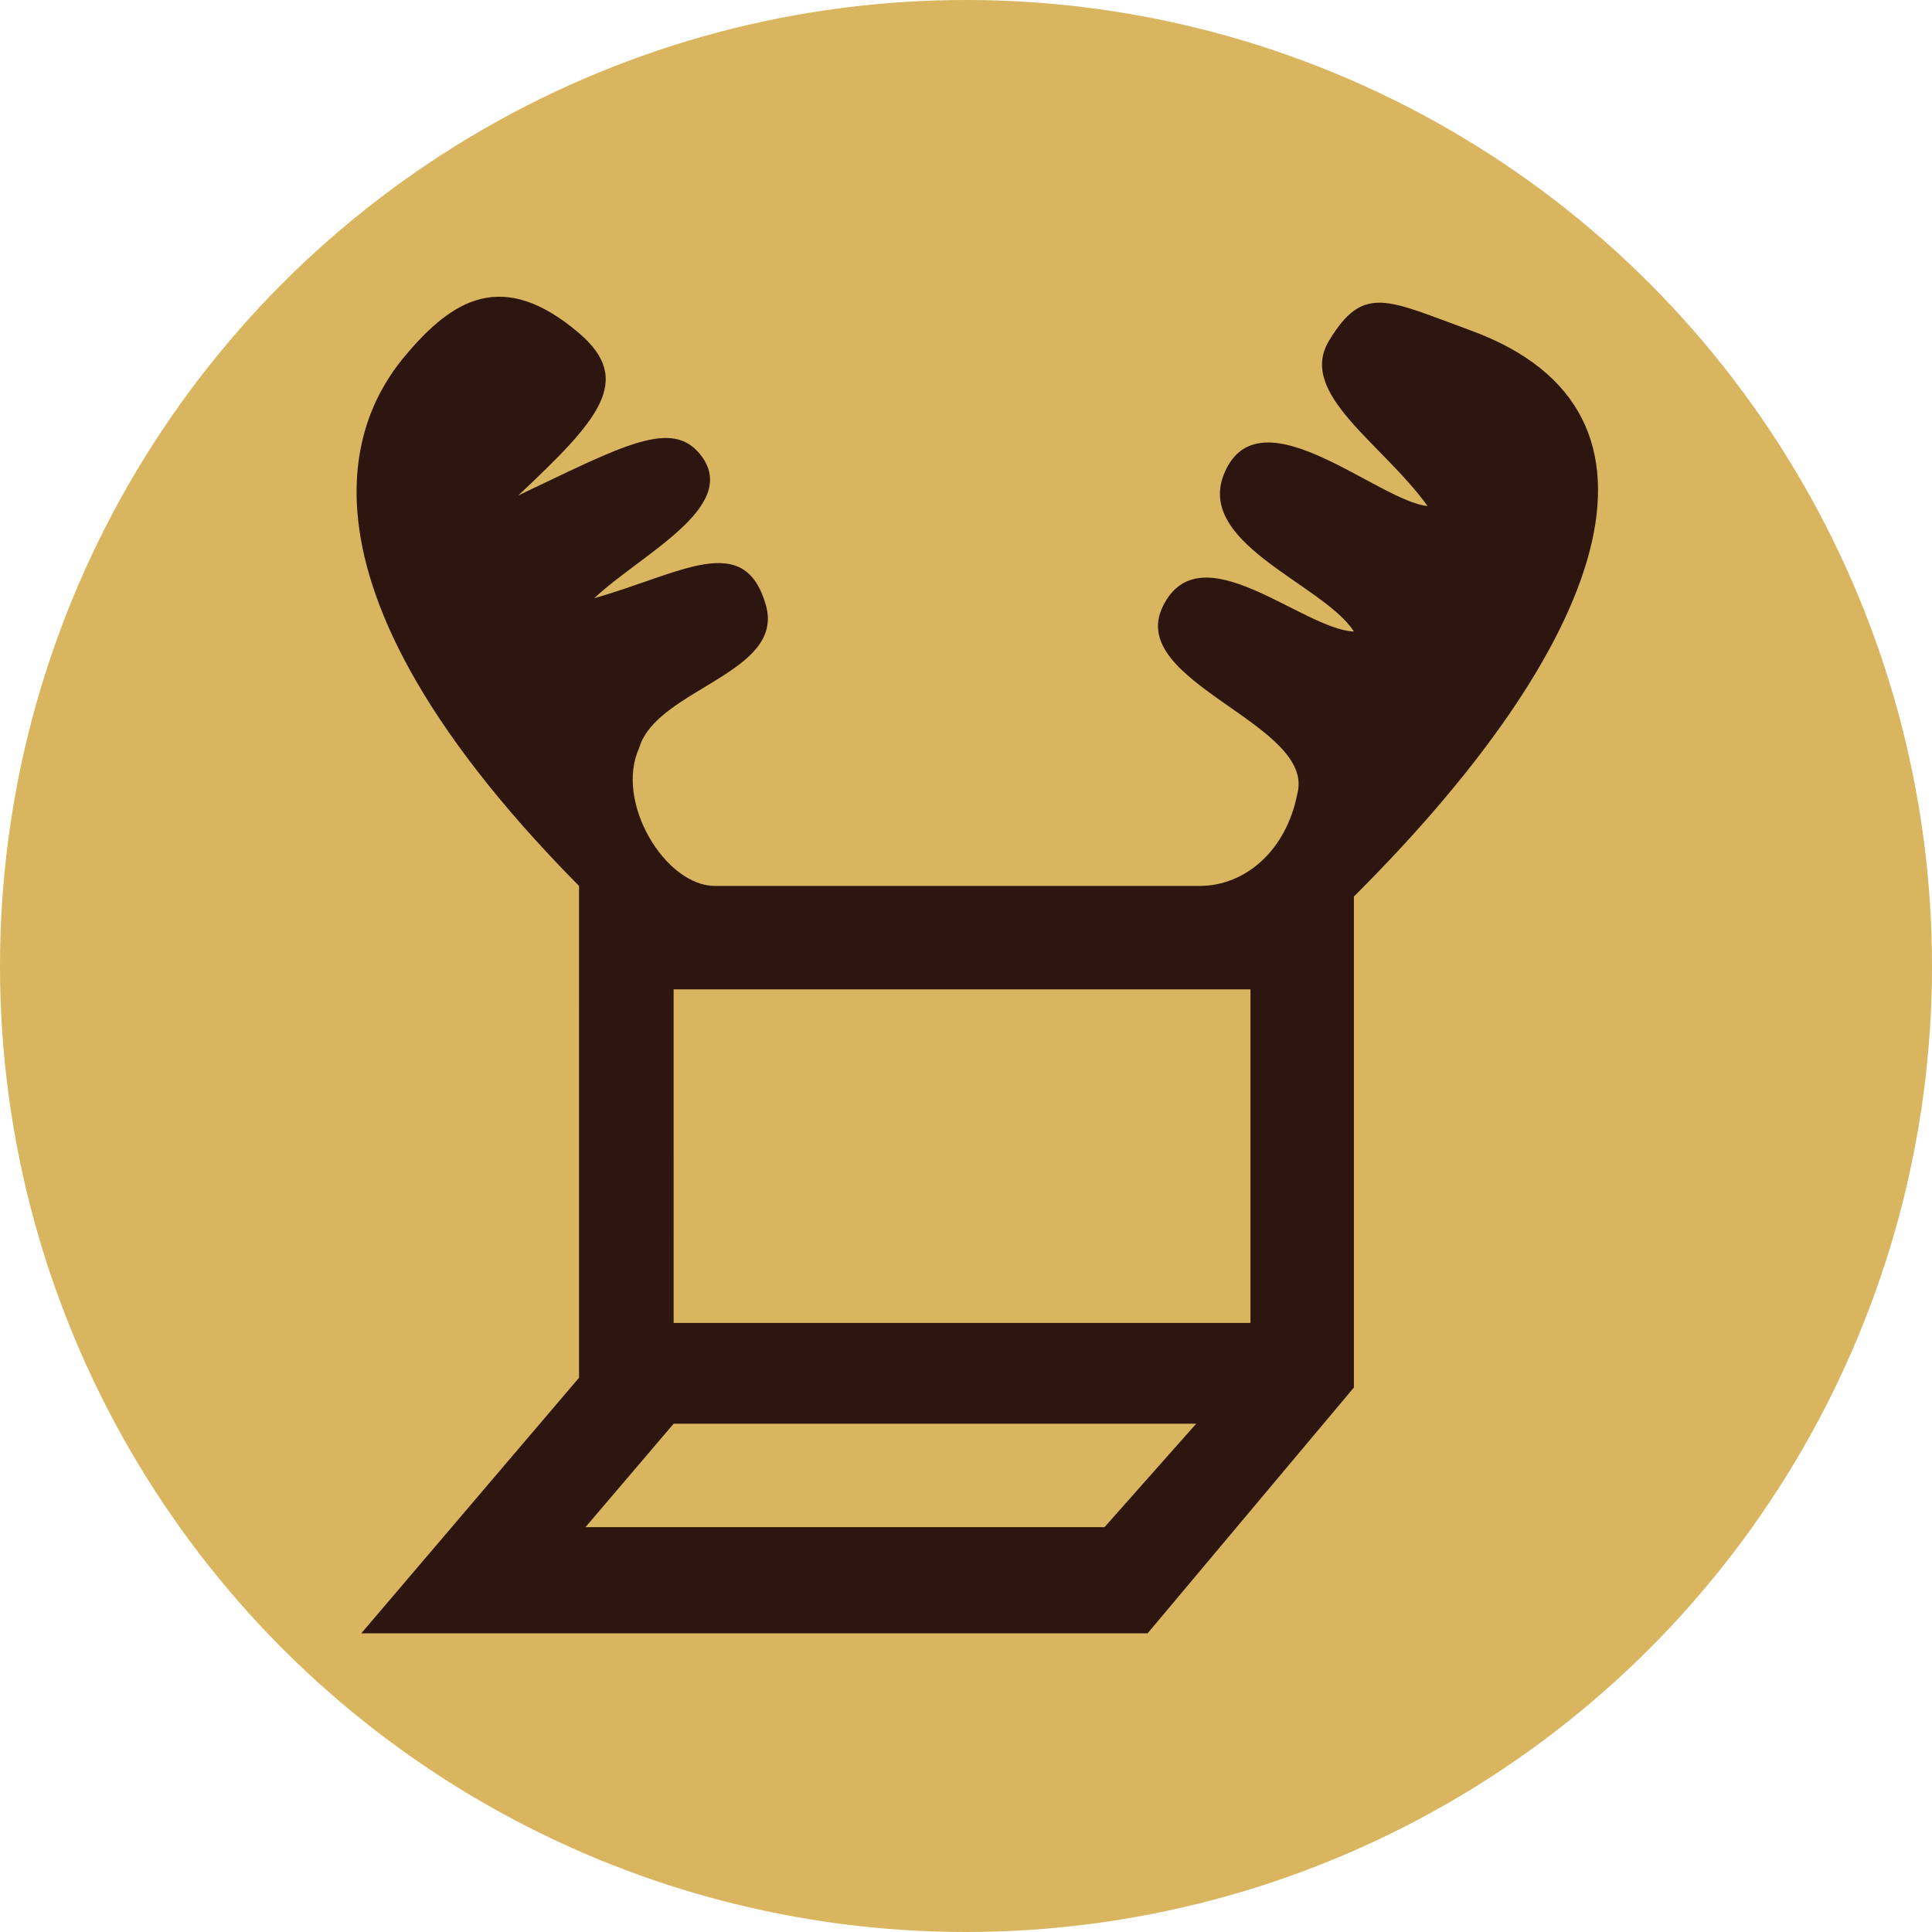 <?xml version="1.0" encoding="UTF-8" standalone="no"?>
<!-- Generator: Adobe Illustrator 16.0.0, SVG Export Plug-In . SVG Version: 6.00 Build 0)  -->

<svg
   xmlns:dc="http://purl.org/dc/elements/1.1/"
   xmlns:cc="http://creativecommons.org/ns#"
   xmlns:rdf="http://www.w3.org/1999/02/22-rdf-syntax-ns#"
   xmlns:svg="http://www.w3.org/2000/svg"
   xmlns="http://www.w3.org/2000/svg"
   xmlns:sodipodi="http://sodipodi.sourceforge.net/DTD/sodipodi-0.dtd"
   xmlns:inkscape="http://www.inkscape.org/namespaces/inkscape"
   version="1.1"
   id="Layer_1"
   x="0px"
   y="0px"
   width="100mm"
   height="100mm"
   viewBox="0 0 354.331 354.331"
   enable-background="new 0 0 1000 1000"
   xml:space="preserve"
   sodipodi:docname="interlos_logo.svg"
   inkscape:version="0.91 r13725"><defs
     id="defs33" /><sodipodi:namedview
     pagecolor="#ffffff"
     bordercolor="#666666"
     borderopacity="1"
     objecttolerance="10"
     gridtolerance="10"
     guidetolerance="10"
     inkscape:pageopacity="0"
     inkscape:pageshadow="2"
     inkscape:window-width="1680"
     inkscape:window-height="987"
     id="namedview31"
     showgrid="false"
     inkscape:zoom="1"
     inkscape:cx="31.856048"
     inkscape:cy="260.80507"
     inkscape:window-x="-8"
     inkscape:window-y="-8"
     inkscape:window-maximized="1"
     inkscape:current-layer="Layer_1"
     fit-margin-top="0"
     fit-margin-left="0"
     fit-margin-right="0"
     fit-margin-bottom="0"
     units="mm" /><circle
     cx="177.165"
     cy="177.165"
     r="177.165"
     id="circle4"
     style="fill:#d8b55e;fill-opacity:1" /><g
     transform="matrix(0.334,0,0,0.334,7.899,9.986)"
     id="Layer_x0020_1"
     style="fill:#2d160f;fill-opacity:1;stroke-width:1.372"><path
       style="fill:#2d160f;fill-opacity:1;stroke-width:1.372"
       inkscape:connector-curvature="0"
       id="_116693816"
       d="m 174.738,866.971 431.77,0 113.274,-134.98 0,-269.599 c 137.292,-136.807 186.722,-266.056 64.107,-310.854 -45.998,-16.805 -58.903,-25.649 -77.799,5.708 -17.495,29.028 29.561,56.436 54.153,90.728 -26.552,-2.591 -89.775,-61.188 -110.407,-20.664 -20.631,40.525 53.104,63.022 69.945,89.568 -28.504,-1.287 -84.405,-55.682 -104.914,-13.801 -20.516,41.879 84.265,64.4 73.824,102.972 -5.985,30.831 -28.313,50.52 -53.629,50.52 l -266.124,0 c -27.291,0 -55.19,-46.04 -41.617,-75.778 9.535,-32.513 80.389,-40.876 69.552,-78.529 -11.816,-41.036 -46.28,-17.292 -94.199,-3.693 25.176,-23.834 79.387,-49.708 59.134,-77.691 -15.766,-21.765 -42.859,-6.229 -100.863,21.27 43.854,-41.284 63.877,-63.098 33.353,-89.126 -41.972,-35.792 -69.518,-18.408 -95.196,12.119 -19.447,23.11 -82.807,111.391 95.196,291.43 l 0.007,270.051 z m 171.514,-170.431 -0.006,-183.178 316.733,0 0,183.178 z m -48.434,112.142 48.434,-56.804 286.93,0 -50.345,56.804 -317.329,0 z" /></g></svg>